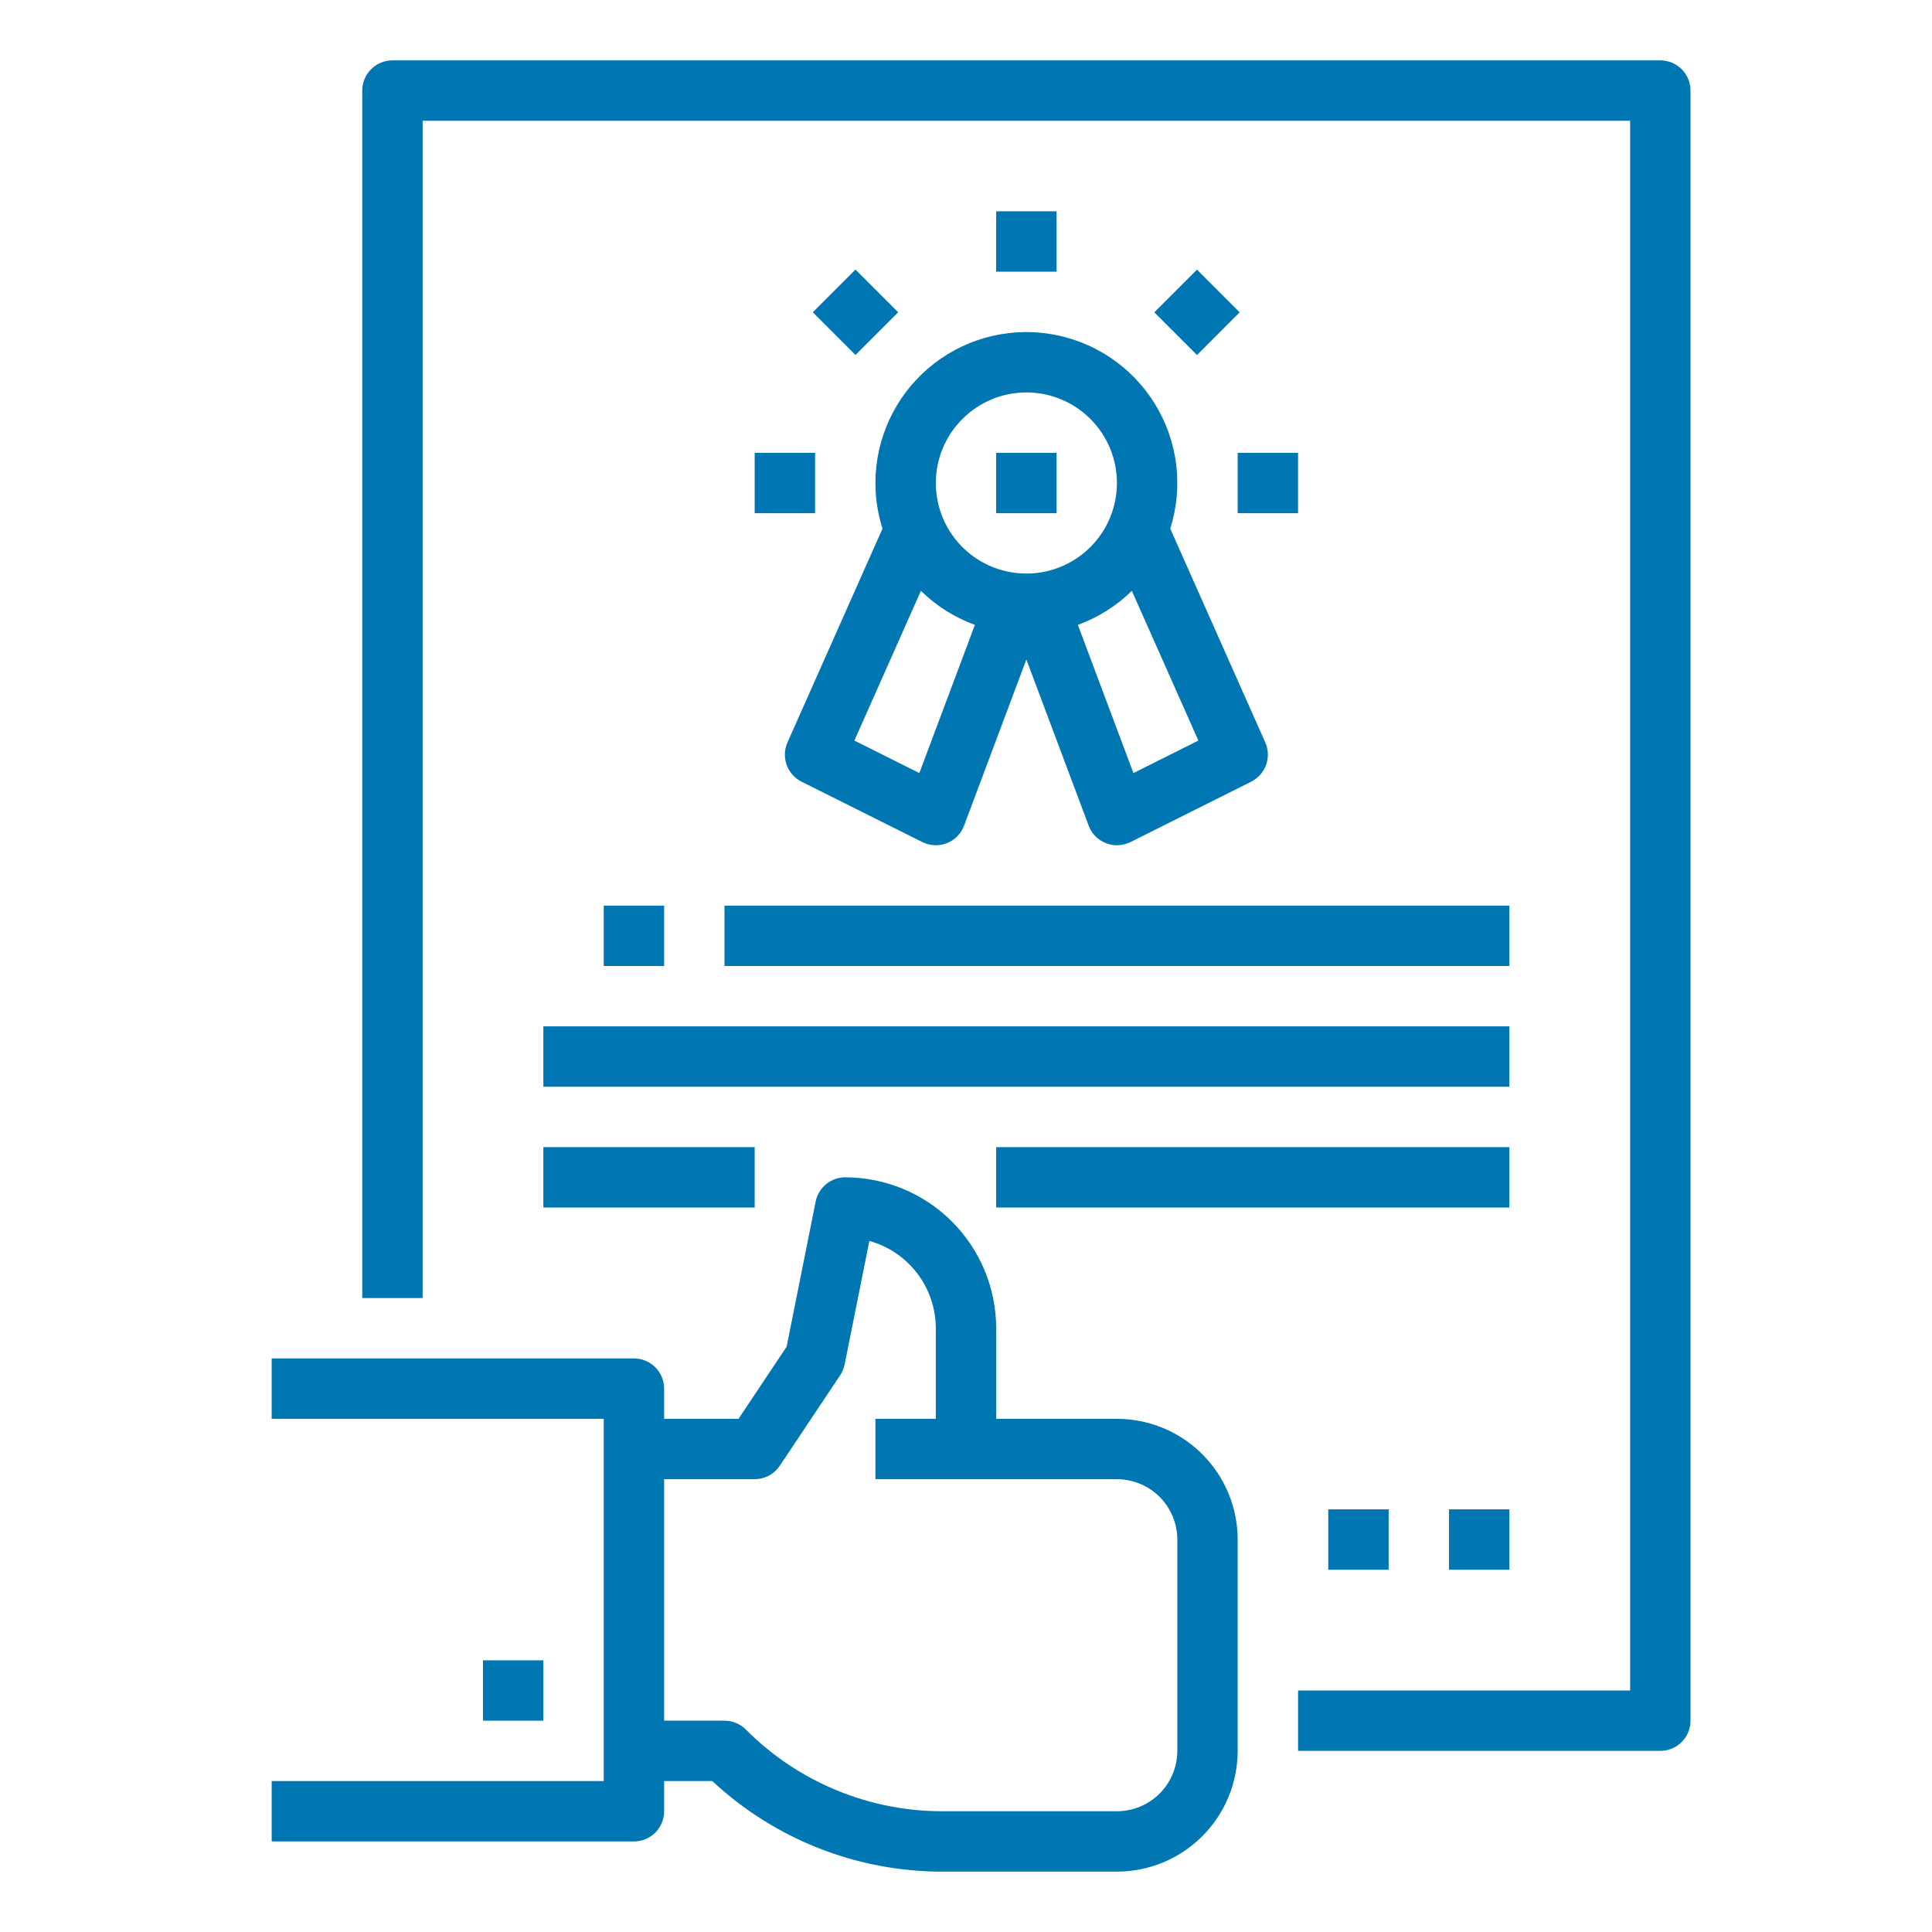 <svg width="50" height="50" viewBox="0 0 50 50" fill="none" xmlns="http://www.w3.org/2000/svg">
<path d="M28.906 36.719H25.781V34.375C25.78 33.339 25.368 32.346 24.636 31.614C23.904 30.882 22.911 30.47 21.875 30.469C21.694 30.469 21.519 30.531 21.38 30.646C21.24 30.76 21.144 30.92 21.109 31.097L20.358 34.852L19.113 36.719H17.188V35.938C17.188 35.73 17.105 35.532 16.959 35.385C16.812 35.239 16.613 35.156 16.406 35.156H7.031V36.719H15.625V46.094H7.031V47.656H16.406C16.613 47.656 16.812 47.574 16.959 47.427C17.105 47.281 17.188 47.082 17.188 46.875V46.094H18.435C20.056 47.606 22.192 48.444 24.408 48.438H28.906C29.735 48.437 30.529 48.107 31.115 47.521C31.701 46.935 32.03 46.141 32.031 45.312V39.844C32.03 39.015 31.701 38.221 31.115 37.635C30.529 37.049 29.735 36.72 28.906 36.719ZM30.469 45.312C30.468 45.727 30.303 46.124 30.011 46.417C29.718 46.71 29.32 46.874 28.906 46.875H24.408C23.46 46.878 22.52 46.692 21.643 46.329C20.767 45.966 19.971 45.433 19.302 44.76C19.23 44.688 19.144 44.63 19.049 44.591C18.954 44.551 18.853 44.531 18.75 44.531H17.188V38.281H19.531C19.66 38.281 19.787 38.249 19.9 38.189C20.013 38.128 20.11 38.04 20.181 37.933L21.744 35.59C21.8 35.505 21.84 35.41 21.86 35.309L22.499 32.115C22.993 32.253 23.428 32.548 23.739 32.956C24.049 33.364 24.218 33.862 24.219 34.375V36.719H22.656V38.281H28.906C29.32 38.282 29.718 38.447 30.011 38.739C30.303 39.032 30.468 39.429 30.469 39.844V45.312Z" fill="#0076B2"/>
<path d="M12.5 42.969H14.062V44.531H12.5V42.969Z" fill="#0076B2"/>
<path d="M42.969 1.562H10.156C9.949 1.562 9.75 1.645 9.604 1.791C9.457 1.938 9.375 2.137 9.375 2.344V33.594H10.938V3.125H42.188V43.75H33.594V45.312H42.969C43.176 45.312 43.375 45.23 43.521 45.084C43.668 44.937 43.75 44.738 43.75 44.531V2.344C43.75 2.137 43.668 1.938 43.521 1.791C43.375 1.645 43.176 1.562 42.969 1.562Z" fill="#0076B2"/>
<path d="M22.656 12.5C22.656 12.901 22.718 13.299 22.839 13.681L20.38 19.214C20.298 19.398 20.291 19.606 20.358 19.795C20.426 19.984 20.564 20.14 20.744 20.23L23.869 21.792C23.967 21.841 24.074 21.869 24.184 21.874C24.293 21.879 24.402 21.861 24.504 21.821C24.606 21.78 24.698 21.72 24.775 21.642C24.852 21.564 24.912 21.47 24.95 21.368L26.562 17.068L28.175 21.368C28.213 21.471 28.273 21.564 28.349 21.642C28.426 21.72 28.519 21.781 28.621 21.821C28.723 21.861 28.832 21.879 28.941 21.874C29.05 21.869 29.158 21.841 29.256 21.793L32.38 20.23C32.56 20.14 32.698 19.984 32.766 19.795C32.834 19.606 32.827 19.398 32.745 19.214L30.286 13.681C30.456 13.144 30.508 12.576 30.439 12.017C30.369 11.458 30.179 10.921 29.882 10.442C29.585 9.963 29.188 9.554 28.718 9.243C28.249 8.932 27.717 8.726 27.16 8.64C26.603 8.553 26.034 8.589 25.492 8.743C24.95 8.897 24.448 9.167 24.02 9.534C23.592 9.901 23.249 10.356 23.014 10.868C22.778 11.38 22.656 11.937 22.656 12.5ZM23.792 20.007L22.111 19.166L23.833 15.291C24.231 15.681 24.707 15.981 25.23 16.172L23.792 20.007ZM29.333 20.007L27.895 16.172C28.418 15.981 28.894 15.681 29.292 15.291L31.014 19.166L29.333 20.007ZM26.562 10.156C27.026 10.156 27.479 10.294 27.864 10.551C28.25 10.809 28.55 11.175 28.728 11.603C28.905 12.031 28.951 12.503 28.861 12.957C28.771 13.412 28.547 13.829 28.22 14.157C27.892 14.485 27.474 14.708 27.02 14.799C26.565 14.889 26.094 14.843 25.666 14.665C25.237 14.488 24.871 14.188 24.614 13.802C24.356 13.417 24.219 12.963 24.219 12.5C24.219 11.879 24.466 11.283 24.906 10.844C25.345 10.404 25.941 10.157 26.562 10.156Z" fill="#0076B2"/>
<path d="M25.781 5.469H27.344V7.031H25.781V5.469Z" fill="#0076B2"/>
<path d="M21.035 8.082L22.14 6.977L23.245 8.082L22.14 9.187L21.035 8.082Z" fill="#0076B2"/>
<path d="M19.531 11.719H21.094V13.281H19.531V11.719Z" fill="#0076B2"/>
<path d="M32.031 11.719H33.594V13.281H32.031V11.719Z" fill="#0076B2"/>
<path d="M29.873 8.083L30.978 6.978L32.082 8.083L30.978 9.188L29.873 8.083Z" fill="#0076B2"/>
<path d="M25.781 11.719H27.344V13.281H25.781V11.719Z" fill="#0076B2"/>
<path d="M15.625 23.438H17.188V25H15.625V23.438Z" fill="#0076B2"/>
<path d="M18.75 23.438H39.062V25H18.75V23.438Z" fill="#0076B2"/>
<path d="M14.062 26.562H39.062V28.125H14.062V26.562Z" fill="#0076B2"/>
<path d="M25.781 29.688H39.062V31.25H25.781V29.688Z" fill="#0076B2"/>
<path d="M14.062 29.688H19.531V31.25H14.062V29.688Z" fill="#0076B2"/>
<path d="M37.5 39.062H39.062V40.625H37.5V39.062Z" fill="#0076B2"/>
<path d="M34.375 39.062H35.938V40.625H34.375V39.062Z" fill="#0076B2"/>
</svg>
